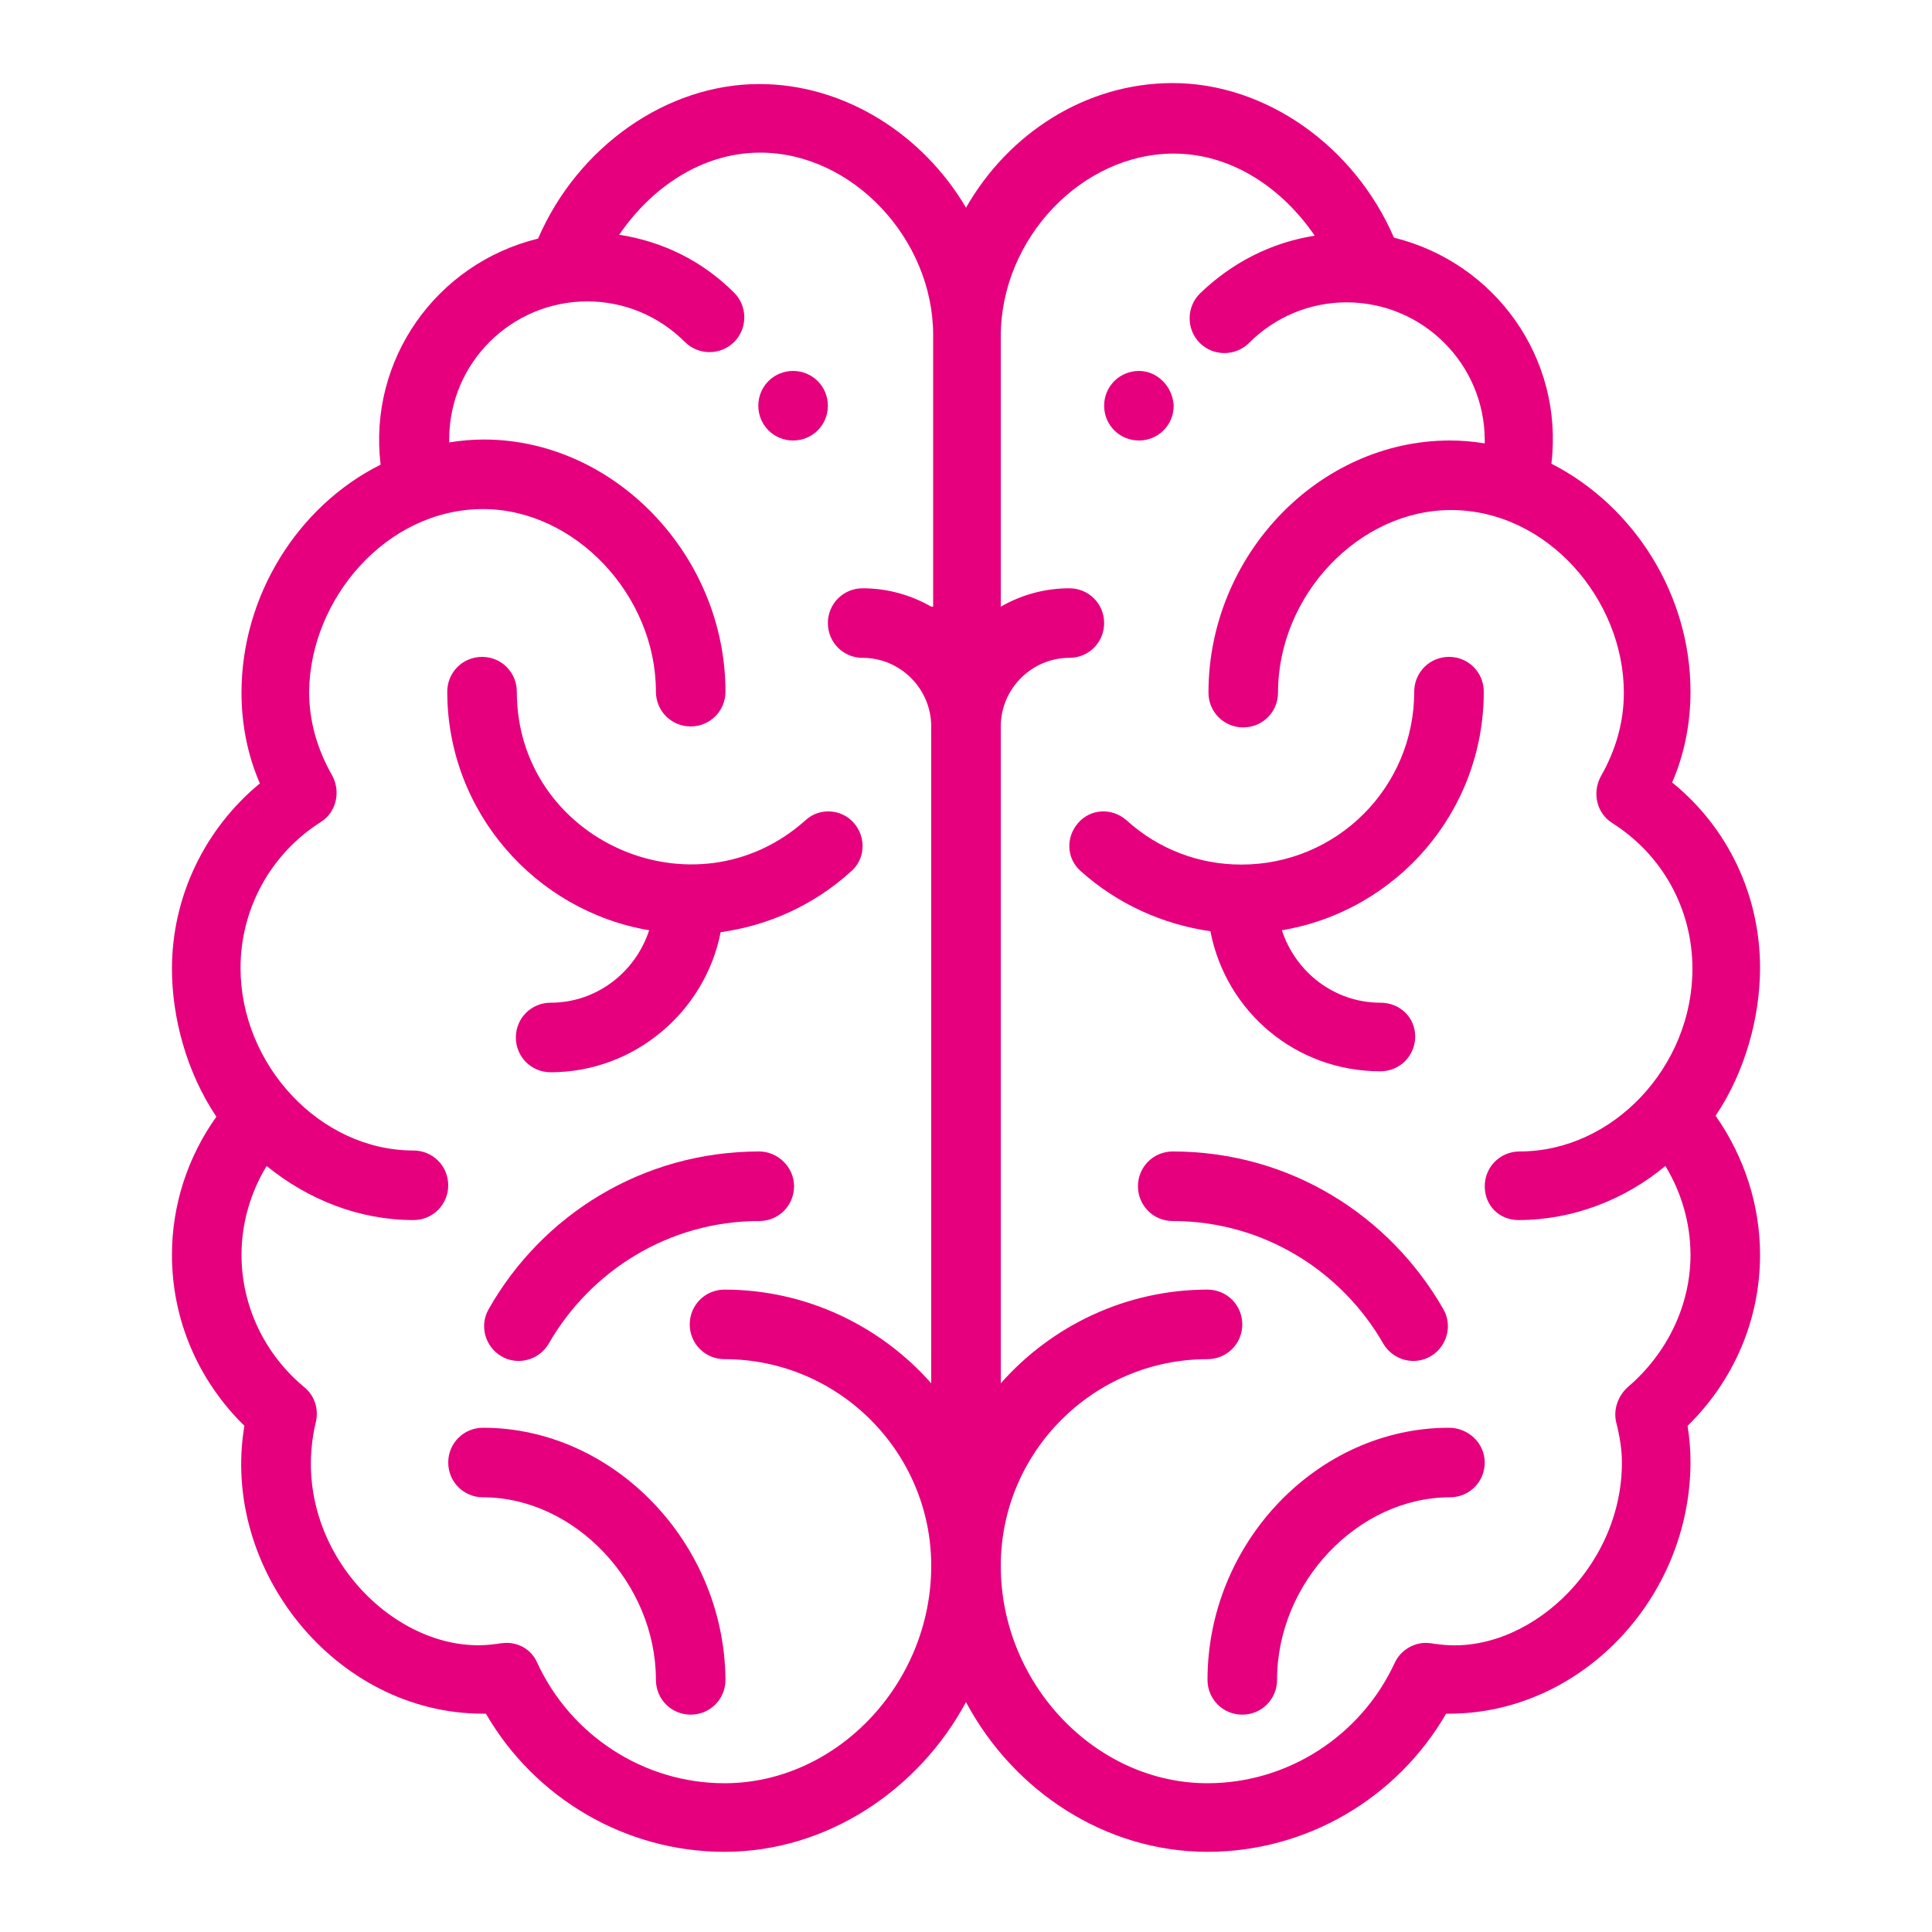 <?xml version="1.0" encoding="utf-8"?>
<!-- Generator: Adobe Illustrator 23.0.2, SVG Export Plug-In . SVG Version: 6.00 Build 0)  -->
<svg version="1.1" id="Capa_1" xmlns="http://www.w3.org/2000/svg" xmlns:xlink="http://www.w3.org/1999/xlink" x="0px" y="0px"
	 viewBox="0 0 200 200" style="enable-background:new 0 0 200 200;" xml:space="preserve">
<style type="text/css">
	.st0{fill:none;stroke:#575756;stroke-width:8;stroke-miterlimit:10;}
	.st1{fill:none;stroke:#575756;stroke-width:8;stroke-linecap:round;stroke-linejoin:round;stroke-miterlimit:10;}
	.st2{fill:none;stroke:#575756;stroke-width:6.864;stroke-linejoin:round;stroke-miterlimit:10;}
	.st3{fill:none;stroke:#575756;stroke-width:5.72;stroke-linecap:round;stroke-linejoin:round;stroke-miterlimit:10;}
	.st4{fill:none;stroke:#575756;stroke-width:4.744;stroke-linecap:round;stroke-linejoin:round;stroke-miterlimit:10;}
	.st5{fill:none;stroke:#575756;stroke-width:7.25;stroke-linecap:round;stroke-linejoin:round;stroke-miterlimit:10;}
	.st6{fill:none;stroke:#575756;stroke-width:5.827;stroke-linecap:round;stroke-linejoin:round;stroke-miterlimit:10;}
	.st7{fill:#E6007E;}
</style>
<g>
	<g>
		<path class="st7" d="M117.9,38.4c-2,0-3.6,1.6-3.6,3.6c0,2,1.6,3.6,3.6,3.6s3.6-1.6,3.6-3.6C121.4,40,119.8,38.4,117.9,38.4z"/>
	</g>
</g>
<g>
	<g>
		<path class="st7" d="M82.1,38.4c-2,0-3.6,1.6-3.6,3.6c0,2,1.6,3.6,3.6,3.6s3.6-1.6,3.6-3.6C85.7,40,84.1,38.4,82.1,38.4z"/>
	</g>
</g>
<g>
	<g>
		<path class="st7" d="M177.6,115.5c3.1-4.6,4.6-10.3,4.6-15.3c0-7.5-3.3-14.5-9.1-19.2c1.3-3,1.9-6.2,1.9-9.4
			c0-10-5.8-19.2-14.4-23.6c1.3-10.9-5.8-20.8-16.3-23.4c-4.1-9.5-13.3-16-22.9-16c-9,0-17,5.2-21.4,12.9C95.6,14,87.5,8.7,78.6,8.7
			c-9.6,0-18.8,6.5-22.9,16c-10.6,2.6-17.6,12.6-16.3,23.4c-8.6,4.3-14.4,13.6-14.4,23.6c0,3.2,0.6,6.4,1.9,9.4
			c-5.7,4.7-9.1,11.7-9.1,19.2c0,5,1.5,10.7,4.6,15.3c-3,4.2-4.6,9.2-4.6,14.3c0,6.7,2.7,13,7.5,17.7c-2.5,14.8,9.4,29.8,24.7,29.8
			c0.1,0,0.2,0,0.3,0c5.1,8.8,14.5,14.3,24.7,14.3c10.6,0,20.1-6.4,25-15.5c4.9,9.2,14.4,15.5,25,15.5c10.2,0,19.6-5.5,24.7-14.3
			c0.1,0,0.2,0,0.3,0c13.6,0,25-11.9,25-26.1c0-1.2-0.1-2.4-0.3-3.7c4.8-4.7,7.5-11,7.5-17.7C182.2,124.8,180.6,119.8,177.6,115.5z
			 M96.4,62.8c-2.1-1.2-4.5-1.9-7.1-1.9c-2,0-3.6,1.6-3.6,3.6c0,2,1.6,3.6,3.6,3.6c3.9,0,7.1,3.2,7.1,7.1v68
			c-5.2-5.9-12.9-9.7-21.4-9.7c-2,0-3.6,1.6-3.6,3.6s1.6,3.6,3.6,3.6c11.8,0,21.4,9.6,21.4,21.4c0,12.2-9.8,22.5-21.4,22.5
			c-8.3,0-15.9-4.9-19.4-12.5c-0.6-1.4-2.1-2.2-3.6-2c-0.3,0-0.5,0.1-0.8,0.1c-10.2,1.4-21.6-10.1-18.5-23c0.3-1.3-0.1-2.7-1.2-3.6
			c-4.1-3.4-6.5-8.4-6.5-13.7c0-3.2,0.9-6.4,2.6-9.2c4.3,3.5,9.6,5.6,15.2,5.6c2,0,3.6-1.6,3.6-3.6s-1.6-3.6-3.6-3.6
			c-9.7,0-17.9-8.9-17.9-18.9c0-6.1,3.1-11.8,8.3-15.1c1.6-1,2.1-3.1,1.2-4.8c-1.6-2.8-2.4-5.7-2.4-8.7C32.1,62,40,52.7,50,52.7
			c9.5,0,17.9,8.9,17.9,18.9c0,2,1.6,3.6,3.6,3.6s3.6-1.6,3.6-3.6c0-14.1-11.5-26.1-25-26.1c-1.2,0-2.4,0.1-3.6,0.3
			c0-0.1,0-0.2,0-0.3c0-8,6.5-14.3,14.3-14.3c3.8,0,7.4,1.5,10.1,4.2c1.4,1.4,3.7,1.4,5.1,0c1.4-1.4,1.4-3.7,0-5.1
			c-3.3-3.3-7.4-5.3-11.9-6c3.2-4.7,8.4-8.5,14.6-8.5c9.5,0,17.9,8.9,17.9,18.9V62.8z M157.2,126.3c5.6,0,11-2.1,15.2-5.6
			c1.7,2.8,2.6,6,2.6,9.2c0,5.2-2.4,10.2-6.5,13.7c-1,0.9-1.5,2.3-1.2,3.6c0.4,1.6,0.6,2.9,0.6,4.2c0,11.1-10,20.1-19.1,18.8
			c-0.3,0-0.5-0.1-0.8-0.1c-1.5-0.2-3,0.7-3.6,2c-3.5,7.6-11.1,12.5-19.4,12.5c-11.6,0-21.4-10.3-21.4-22.5
			c0-11.8,9.6-21.4,21.4-21.4c2,0,3.6-1.6,3.6-3.6s-1.6-3.6-3.6-3.6c-8.5,0-16.2,3.8-21.4,9.7v-68c0-3.9,3.2-7.1,7.1-7.1
			c2,0,3.6-1.6,3.6-3.6c0-2-1.6-3.6-3.6-3.6c-2.6,0-5,0.7-7.1,1.9v-28c0-10.1,8.4-18.9,17.9-18.9c6.2,0,11.4,3.8,14.6,8.5
			c-4.5,0.7-8.6,2.8-11.9,6c-1.4,1.4-1.4,3.7,0,5.1c1.4,1.4,3.7,1.4,5.1,0c2.7-2.7,6.3-4.2,10.1-4.2c7.9,0,14.3,6.4,14.3,14.3
			c0,0.1,0,0.2,0,0.3c-1.2-0.2-2.4-0.3-3.6-0.3c-13.6,0-25,11.9-25,26.1c0,2,1.6,3.6,3.6,3.6c2,0,3.6-1.6,3.6-3.6
			c0-10.1,8.4-18.9,17.9-18.9c10,0,17.9,9.3,17.9,18.9c0,3-0.8,5.9-2.4,8.7c-0.9,1.7-0.4,3.8,1.2,4.8c5.2,3.3,8.3,8.9,8.3,15.1
			c0,10.1-8.2,18.9-17.9,18.9c-2,0-3.6,1.6-3.6,3.6S155.2,126.3,157.2,126.3z"/>
	</g>
</g>
<g>
	<g>
		<path class="st7" d="M88.4,85.2c-1.3-1.5-3.6-1.6-5-0.3C71.9,95.2,53.5,87,53.5,71.6c0-2-1.6-3.6-3.6-3.6s-3.6,1.6-3.6,3.6
			c0,12.4,9.1,22.7,20.9,24.7c-1.4,4.3-5.4,7.5-10.2,7.5c-2,0-3.6,1.6-3.6,3.6s1.6,3.6,3.6,3.6c8.7,0,16-6.3,17.6-14.5
			c5-0.7,9.6-2.8,13.4-6.2C89.6,89,89.7,86.7,88.4,85.2z"/>
	</g>
</g>
<g>
	<g>
		<path class="st7" d="M50,147.8c-2,0-3.6,1.6-3.6,3.6s1.6,3.6,3.6,3.6c9.5,0,17.9,8.9,17.9,18.9c0,2,1.6,3.6,3.6,3.6
			s3.6-1.6,3.6-3.6C75,159.7,63.5,147.8,50,147.8z"/>
	</g>
</g>
<g>
	<g>
		<path class="st7" d="M78.6,119.2c-12.1,0-22.5,6.6-28,16.3c-1,1.7-0.4,3.9,1.3,4.9c1.7,1,3.9,0.4,4.9-1.3
			c4.3-7.5,12.4-12.7,21.8-12.7c2,0,3.6-1.6,3.6-3.6S80.5,119.2,78.6,119.2z"/>
	</g>
</g>
<g>
	<g>
		<path class="st7" d="M142.9,103.8c-4.8,0-8.8-3.2-10.2-7.5c11.9-2,20.9-12.3,20.9-24.7c0-2-1.6-3.6-3.6-3.6s-3.6,1.6-3.6,3.6
			c0,9.9-8,17.9-17.9,17.9c-4.4,0-8.6-1.6-11.9-4.6c-1.5-1.3-3.7-1.2-5,0.3c-1.3,1.5-1.2,3.7,0.3,5c3.8,3.4,8.5,5.5,13.4,6.2
			c1.6,8.3,8.8,14.5,17.6,14.5c2,0,3.6-1.6,3.6-3.6S144.9,103.8,142.9,103.8z"/>
	</g>
</g>
<g>
	<g>
		<path class="st7" d="M150,147.8c-13.6,0-25,11.9-25,26.1c0,2,1.6,3.6,3.6,3.6c2,0,3.6-1.6,3.6-3.6c0-10.1,8.4-18.9,17.9-18.9
			c2,0,3.6-1.6,3.6-3.6S152,147.8,150,147.8z"/>
	</g>
</g>
<g>
	<g>
		<path class="st7" d="M149.4,135.5c-5.5-9.6-15.8-16.3-28-16.3c-2,0-3.6,1.6-3.6,3.6s1.6,3.6,3.6,3.6c9.4,0,17.5,5.2,21.8,12.7
			c1,1.7,3.2,2.3,4.9,1.3C149.8,139.4,150.4,137.2,149.4,135.5z"/>
	</g>
</g>
</svg>
